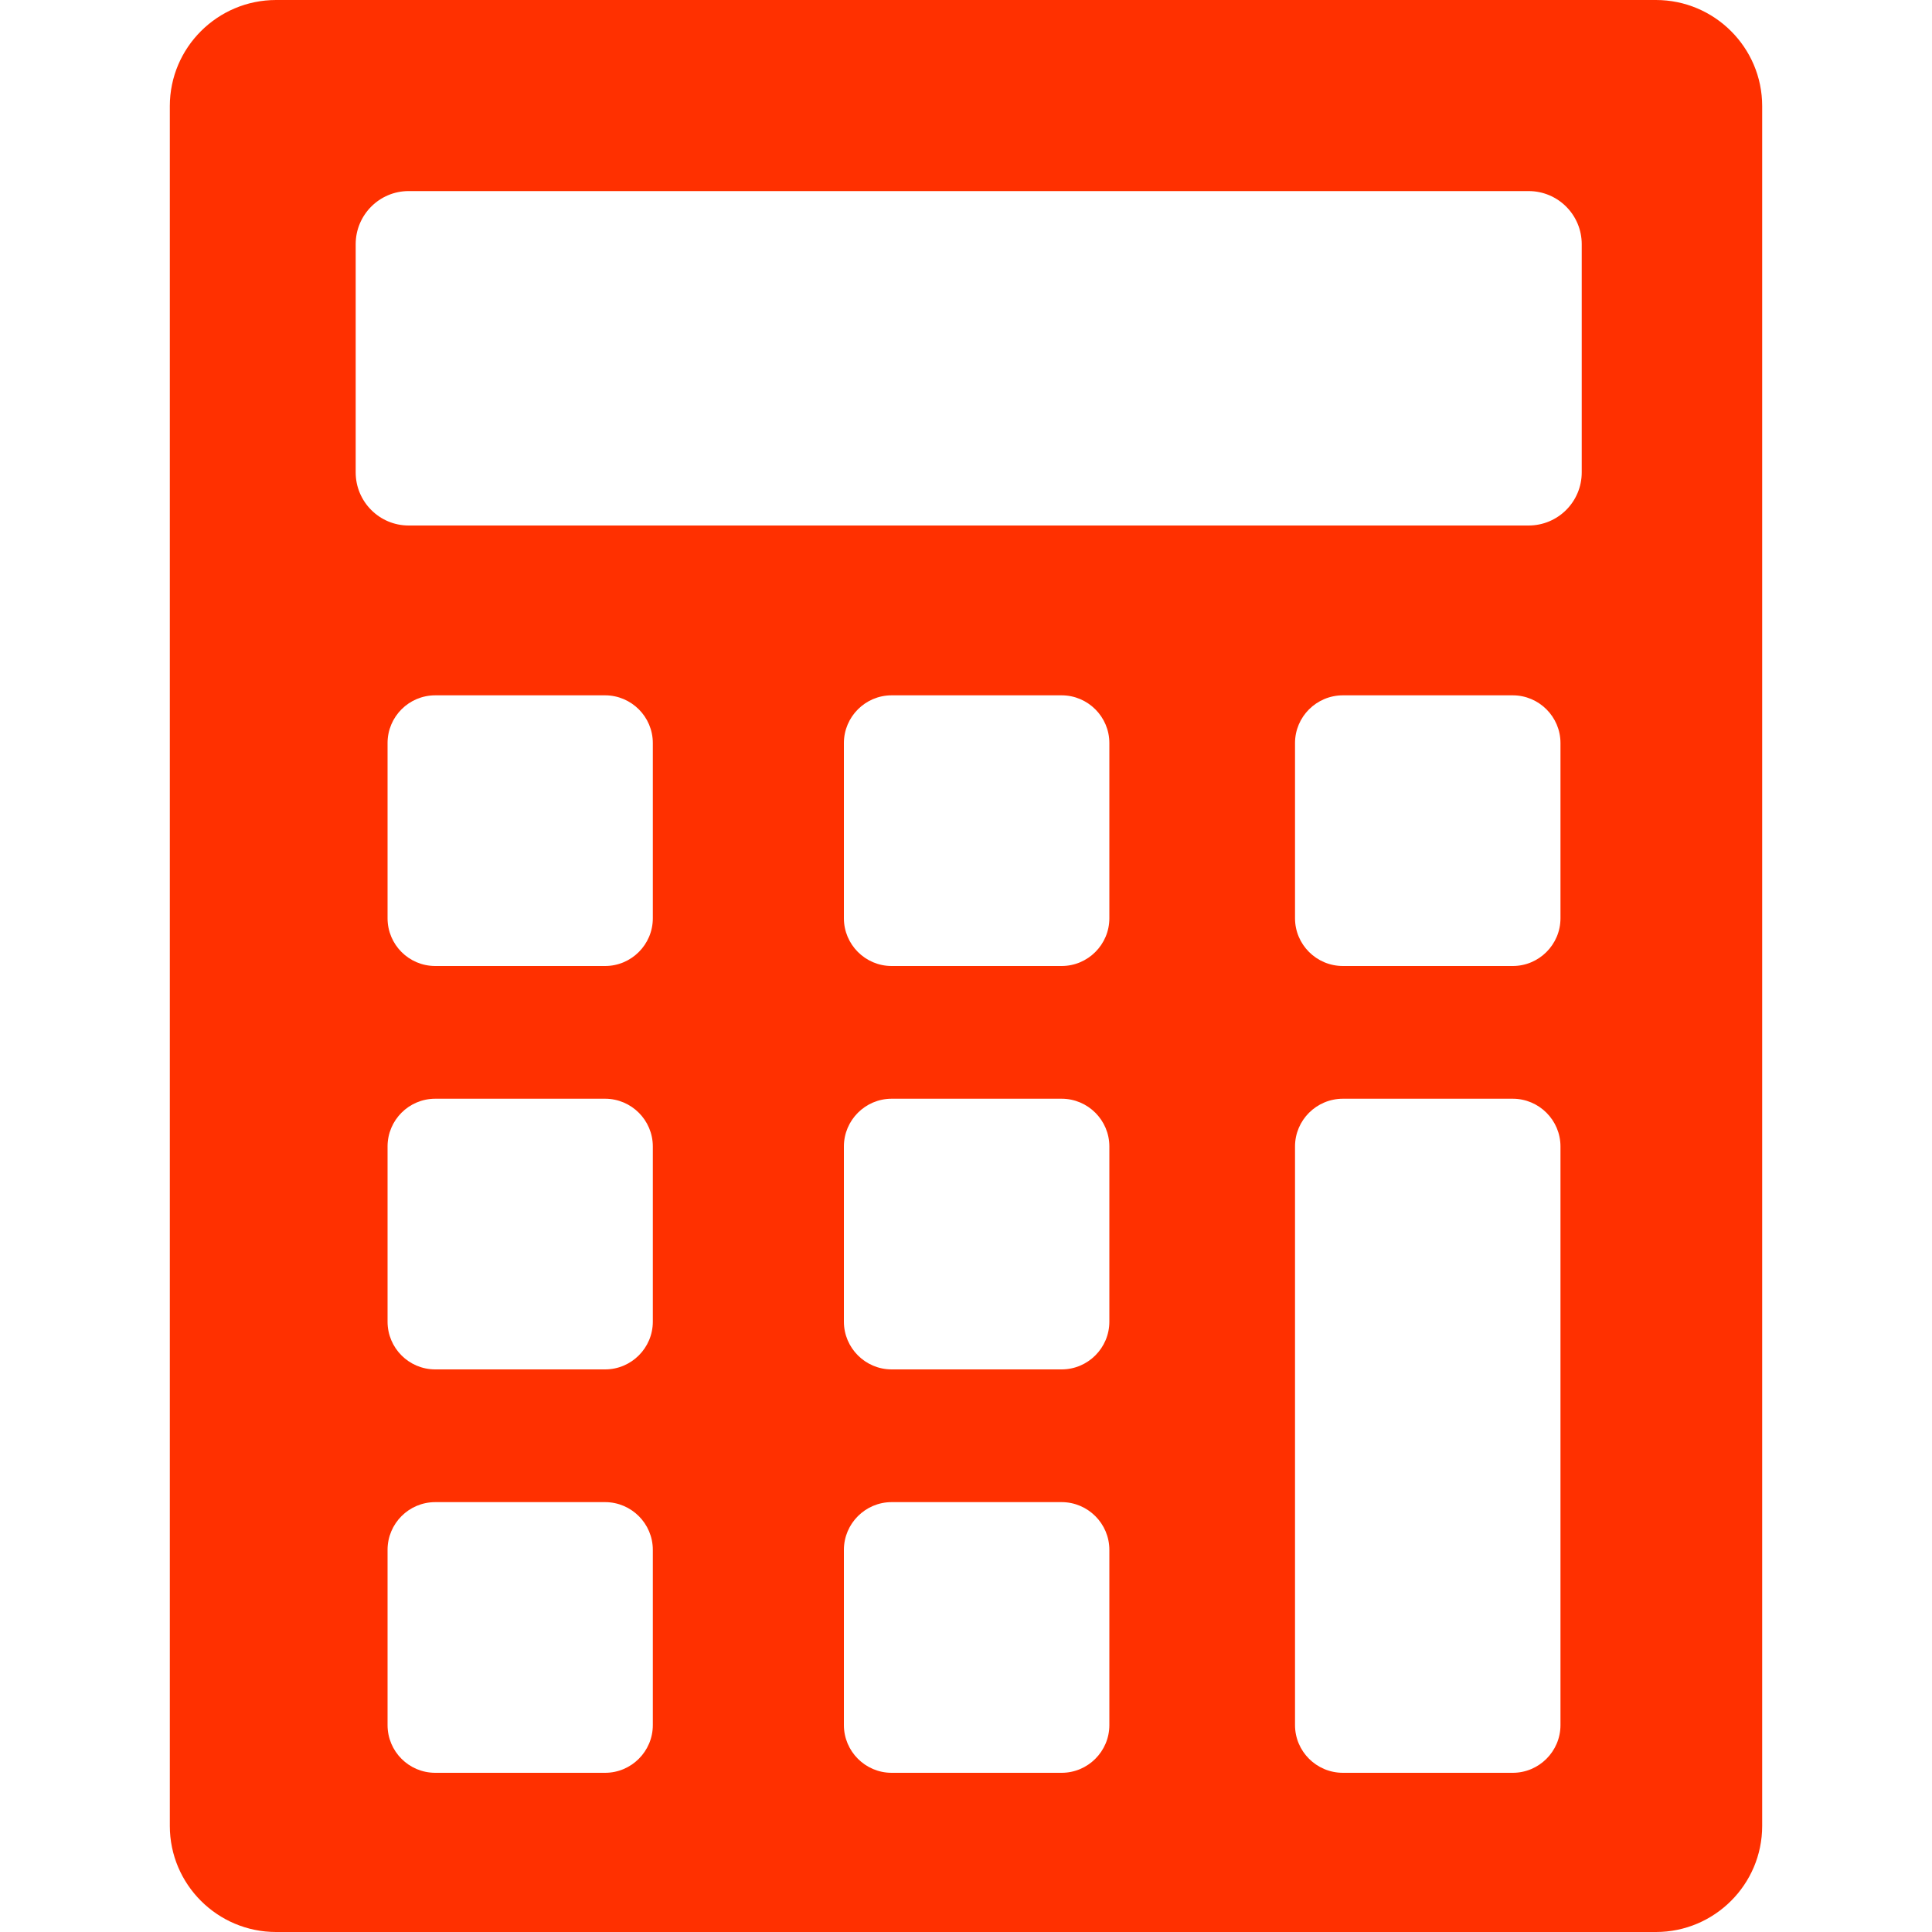 <svg width="10" height="10" viewBox="0 0 10 10" fill="none" xmlns="http://www.w3.org/2000/svg">
<g clip-path="url(#clip0_88_43)">
<path d="M8.571 0H1.429C1.126 0 0.879 0.246 0.879 0.549V9.451C0.879 9.754 1.126 10 1.429 10H8.571C8.874 10 9.121 9.754 9.121 9.451V0.549C9.121 0.246 8.874 0 8.571 0ZM3.379 8.929C3.379 9.065 3.268 9.176 3.132 9.176H2.253C2.116 9.176 2.006 9.065 2.006 8.929V8.022C2.006 7.886 2.116 7.775 2.253 7.775H3.132C3.268 7.775 3.379 7.886 3.379 8.022V8.929ZM3.379 6.841C3.379 6.977 3.268 7.088 3.132 7.088H2.253C2.116 7.088 2.006 6.977 2.006 6.841V5.934C2.006 5.798 2.116 5.687 2.253 5.687H3.132C3.268 5.687 3.379 5.798 3.379 5.934V6.841ZM3.379 4.753C3.379 4.889 3.268 5 3.132 5H2.253C2.116 5 2.006 4.889 2.006 4.753V3.846C2.006 3.71 2.116 3.599 2.253 3.599H3.132C3.268 3.599 3.379 3.71 3.379 3.846V4.753ZM5.742 8.929C5.742 9.065 5.631 9.176 5.495 9.176H4.615C4.479 9.176 4.368 9.065 4.368 8.929V8.022C4.368 7.886 4.479 7.775 4.615 7.775H5.495C5.631 7.775 5.742 7.886 5.742 8.022V8.929ZM5.742 6.841C5.742 6.977 5.631 7.088 5.495 7.088H4.615C4.479 7.088 4.368 6.977 4.368 6.841V5.934C4.368 5.798 4.479 5.687 4.615 5.687H5.495C5.631 5.687 5.742 5.798 5.742 5.934V6.841ZM5.742 4.753C5.742 4.889 5.631 5 5.495 5H4.615C4.479 5 4.368 4.889 4.368 4.753V3.846C4.368 3.71 4.479 3.599 4.615 3.599H5.495C5.631 3.599 5.742 3.71 5.742 3.846V4.753ZM8.077 8.929C8.077 9.065 7.966 9.176 7.83 9.176H6.951C6.814 9.176 6.703 9.065 6.703 8.929V5.934C6.703 5.798 6.814 5.687 6.951 5.687H7.83C7.966 5.687 8.077 5.798 8.077 5.934V8.929ZM8.077 4.753C8.077 4.889 7.966 5 7.83 5H6.951C6.814 5 6.703 4.889 6.703 4.753V3.846C6.703 3.71 6.814 3.599 6.951 3.599H7.83C7.966 3.599 8.077 3.71 8.077 3.846V4.753ZM8.187 2.445C8.187 2.597 8.064 2.72 7.912 2.72H2.115C1.964 2.72 1.841 2.597 1.841 2.445V1.264C1.841 1.112 1.964 0.989 2.115 0.989H7.912C8.064 0.989 8.187 1.112 8.187 1.264V2.445Z" fill="#FF3000"/>
</g>
<defs>
<clipPath id="clip0_88_43">
<rect width="10" height="10" fill="white"/>
</clipPath>
</defs>
</svg>
